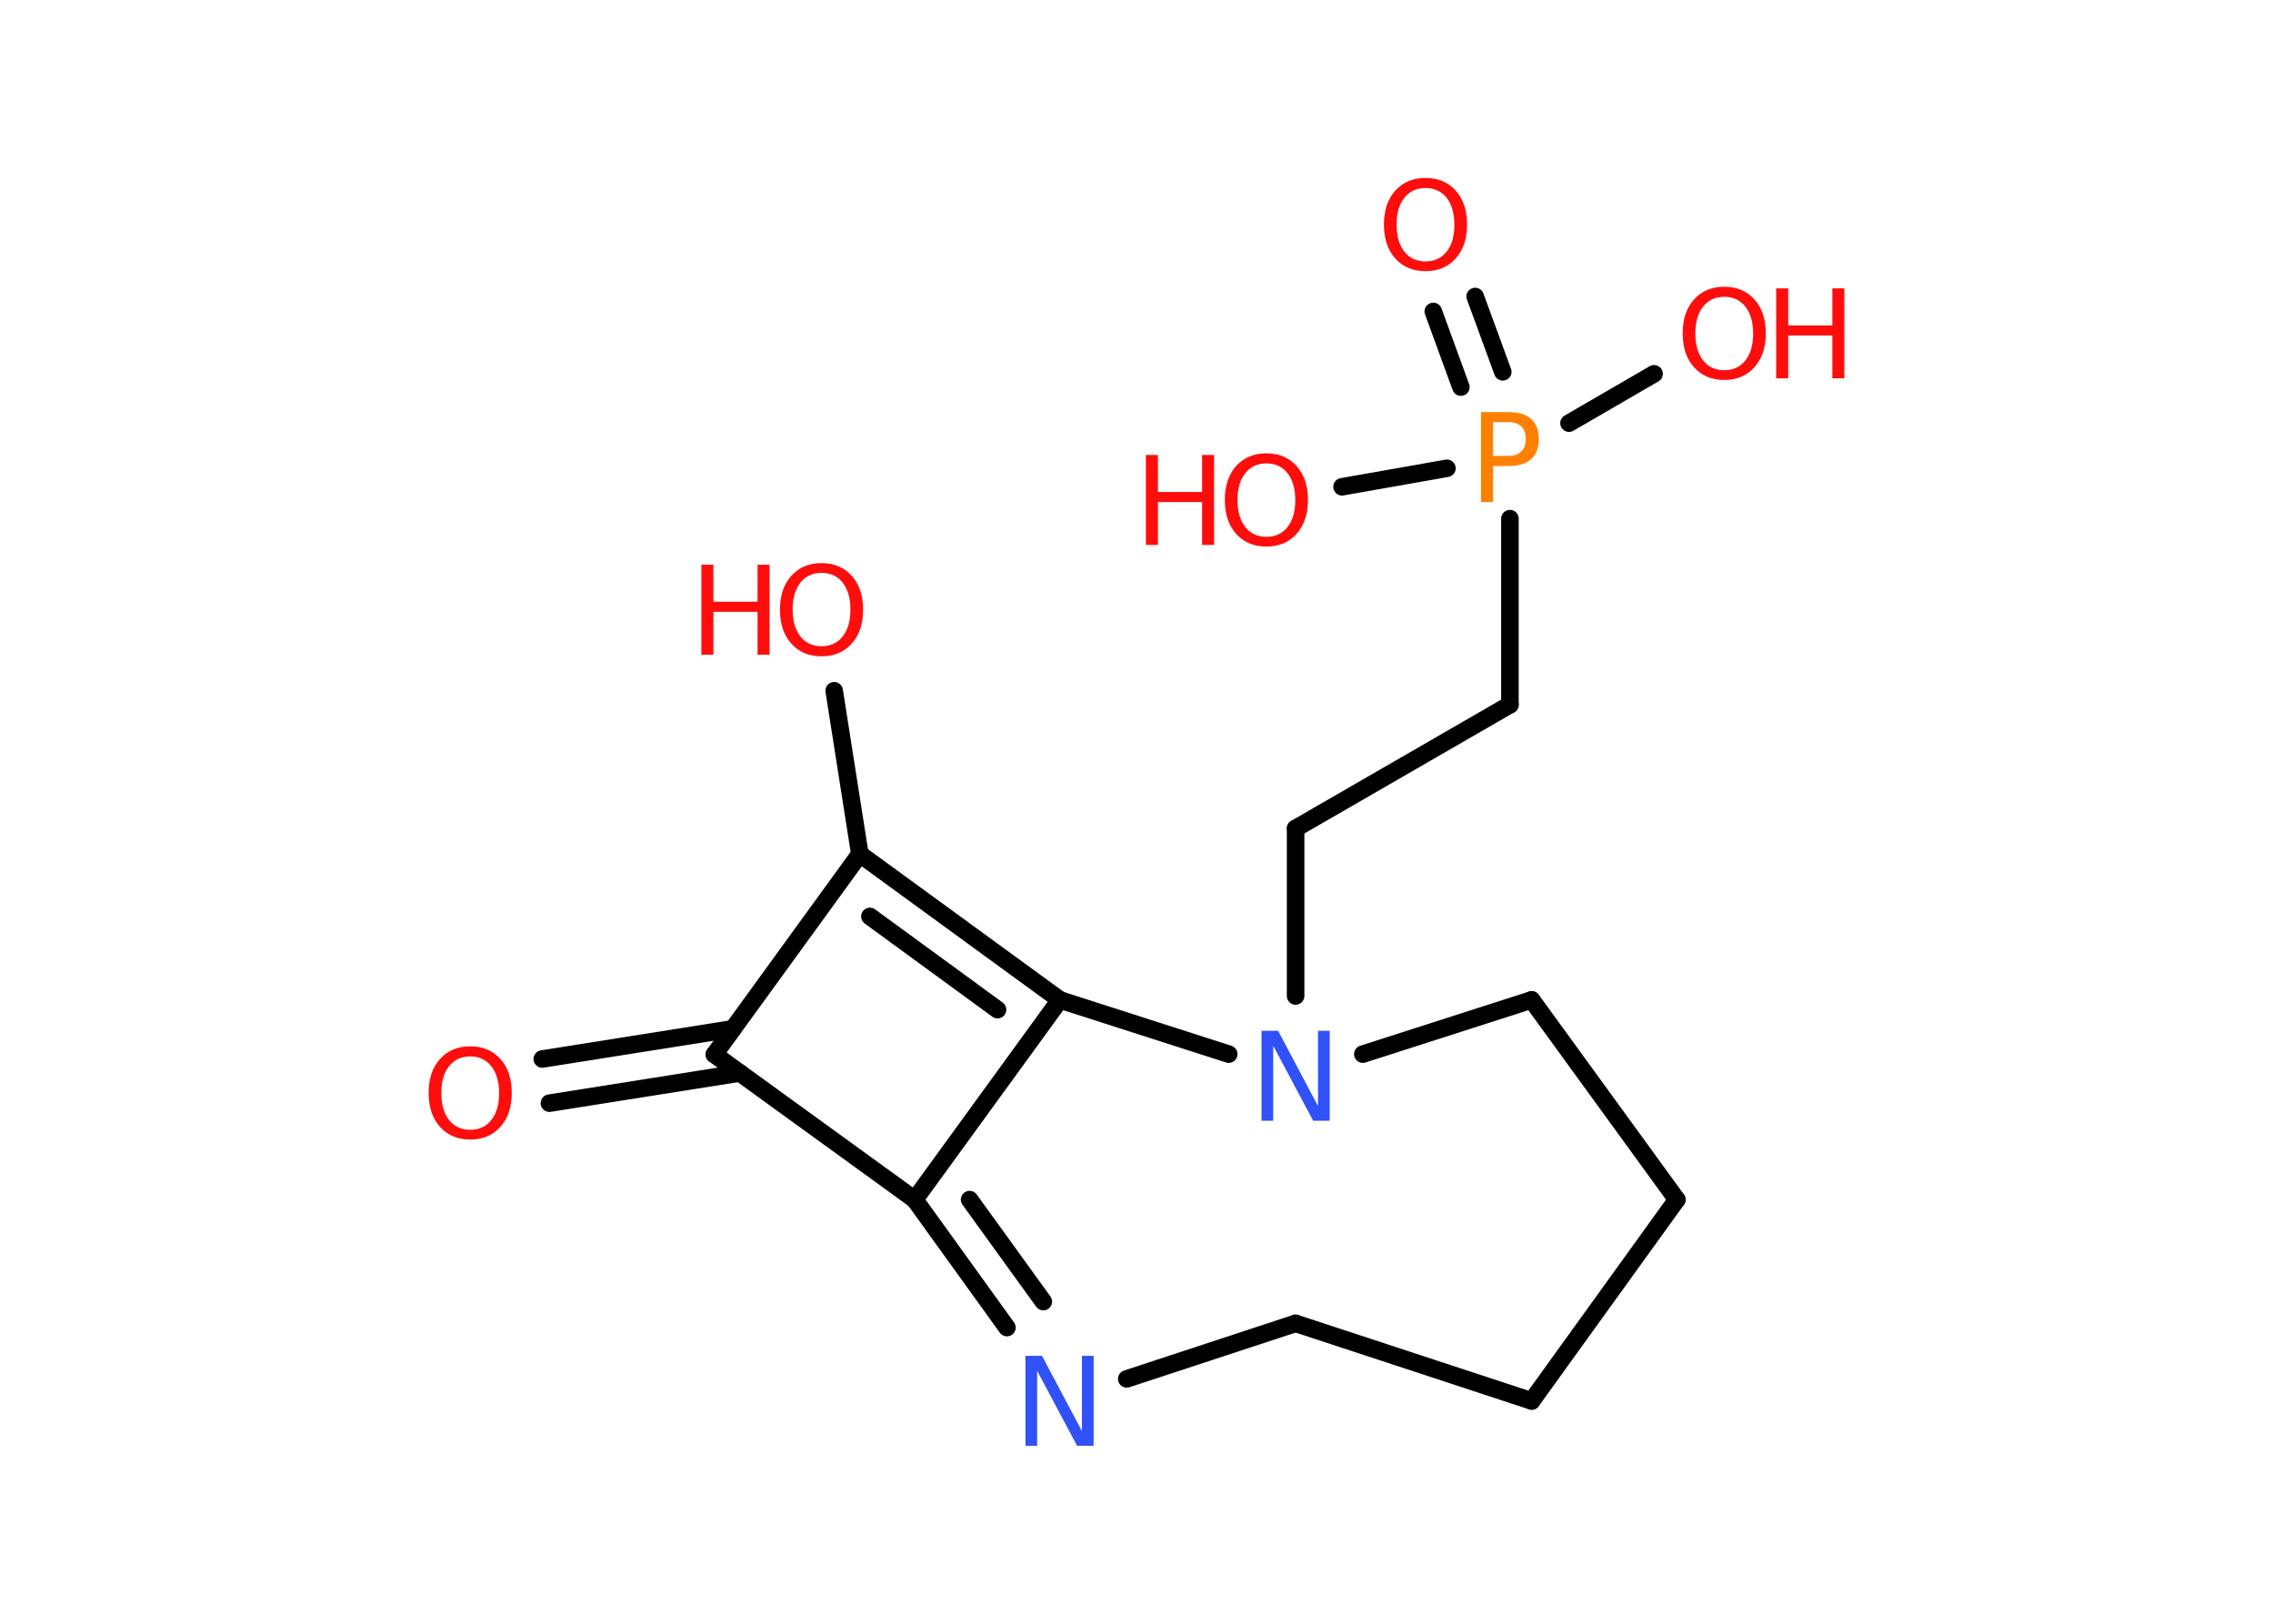 <?xml version='1.0' encoding='UTF-8'?>
<!DOCTYPE svg PUBLIC "-//W3C//DTD SVG 1.1//EN" "http://www.w3.org/Graphics/SVG/1.1/DTD/svg11.dtd">
<svg version='1.2' xmlns='http://www.w3.org/2000/svg' xmlns:xlink='http://www.w3.org/1999/xlink' width='70.0mm' height='50.0mm' viewBox='0 0 70.0 50.0'>
  <desc>Generated by the Chemistry Development Kit (http://github.com/cdk)</desc>
  <g stroke-linecap='round' stroke-linejoin='round' stroke='#000000' stroke-width='.54' fill='#FF0D0D'>
    <rect x='.0' y='.0' width='70.0' height='50.0' fill='#FFFFFF' stroke='none'/>
    <g id='mol1' class='mol'>
      <g id='mol1bnd1' class='bond'>
        <line x1='16.7' y1='32.61' x2='22.57' y2='31.68'/>
        <line x1='16.92' y1='33.97' x2='22.79' y2='33.04'/>
      </g>
      <line id='mol1bnd2' class='bond' x1='22.0' y1='32.47' x2='28.17' y2='36.94'/>
      <g id='mol1bnd3' class='bond'>
        <line x1='28.17' y1='36.94' x2='31.01' y2='40.88'/>
        <line x1='29.86' y1='36.94' x2='32.13' y2='40.08'/>
      </g>
      <line id='mol1bnd4' class='bond' x1='34.7' y1='42.46' x2='39.9' y2='40.75'/>
      <line id='mol1bnd5' class='bond' x1='39.9' y1='40.75' x2='47.17' y2='43.14'/>
      <line id='mol1bnd6' class='bond' x1='47.17' y1='43.14' x2='51.64' y2='36.94'/>
      <line id='mol1bnd7' class='bond' x1='51.64' y1='36.94' x2='47.17' y2='30.79'/>
      <line id='mol1bnd8' class='bond' x1='47.17' y1='30.79' x2='41.97' y2='32.46'/>
      <line id='mol1bnd9' class='bond' x1='39.9' y1='30.67' x2='39.9' y2='25.51'/>
      <line id='mol1bnd10' class='bond' x1='39.9' y1='25.51' x2='46.5' y2='21.7'/>
      <line id='mol1bnd11' class='bond' x1='46.5' y1='21.7' x2='46.5' y2='15.97'/>
      <g id='mol1bnd12' class='bond'>
        <line x1='44.99' y1='11.92' x2='44.14' y2='9.59'/>
        <line x1='46.28' y1='11.45' x2='45.43' y2='9.13'/>
      </g>
      <line id='mol1bnd13' class='bond' x1='48.32' y1='13.03' x2='50.94' y2='11.51'/>
      <line id='mol1bnd14' class='bond' x1='44.56' y1='14.42' x2='41.33' y2='14.99'/>
      <line id='mol1bnd15' class='bond' x1='37.84' y1='32.46' x2='32.64' y2='30.79'/>
      <line id='mol1bnd16' class='bond' x1='28.17' y1='36.94' x2='32.64' y2='30.79'/>
      <g id='mol1bnd17' class='bond'>
        <line x1='32.64' y1='30.79' x2='26.48' y2='26.3'/>
        <line x1='30.72' y1='31.09' x2='26.79' y2='28.22'/>
      </g>
      <line id='mol1bnd18' class='bond' x1='22.0' y1='32.47' x2='26.48' y2='26.3'/>
      <line id='mol1bnd19' class='bond' x1='26.48' y1='26.3' x2='25.69' y2='21.27'/>
      <path id='mol1atm1' class='atom' d='M14.48 32.53q-.41 .0 -.65 .3q-.24 .3 -.24 .83q.0 .52 .24 .83q.24 .3 .65 .3q.41 .0 .65 -.3q.24 -.3 .24 -.83q.0 -.52 -.24 -.83q-.24 -.3 -.65 -.3zM14.48 32.22q.58 .0 .93 .39q.35 .39 .35 1.04q.0 .66 -.35 1.05q-.35 .39 -.93 .39q-.58 .0 -.93 -.39q-.35 -.39 -.35 -1.05q.0 -.65 .35 -1.04q.35 -.39 .93 -.39z' stroke='none'/>
      <path id='mol1atm4' class='atom' d='M31.59 41.75h.5l1.23 2.32v-2.32h.36v2.77h-.51l-1.23 -2.31v2.31h-.36v-2.77z' stroke='none' fill='#3050F8'/>
      <path id='mol1atm9' class='atom' d='M38.86 31.74h.5l1.23 2.32v-2.32h.36v2.77h-.51l-1.23 -2.31v2.31h-.36v-2.77z' stroke='none' fill='#3050F8'/>
      <path id='mol1atm12' class='atom' d='M45.98 13.0v1.04h.47q.26 .0 .4 -.14q.14 -.14 .14 -.38q.0 -.25 -.14 -.39q-.14 -.13 -.4 -.13h-.47zM45.61 12.69h.84q.47 .0 .7 .21q.24 .21 .24 .62q.0 .41 -.24 .62q-.24 .21 -.7 .21h-.47v1.11h-.37v-2.77z' stroke='none' fill='#FF8000'/>
      <path id='mol1atm13' class='atom' d='M43.9 5.79q-.41 .0 -.65 .3q-.24 .3 -.24 .83q.0 .52 .24 .83q.24 .3 .65 .3q.41 .0 .65 -.3q.24 -.3 .24 -.83q.0 -.52 -.24 -.83q-.24 -.3 -.65 -.3zM43.9 5.48q.58 .0 .93 .39q.35 .39 .35 1.04q.0 .66 -.35 1.05q-.35 .39 -.93 .39q-.58 .0 -.93 -.39q-.35 -.39 -.35 -1.05q.0 -.65 .35 -1.04q.35 -.39 .93 -.39z' stroke='none'/>
      <g id='mol1atm14' class='atom'>
        <path d='M53.1 9.14q-.41 .0 -.65 .3q-.24 .3 -.24 .83q.0 .52 .24 .83q.24 .3 .65 .3q.41 .0 .65 -.3q.24 -.3 .24 -.83q.0 -.52 -.24 -.83q-.24 -.3 -.65 -.3zM53.1 8.83q.58 .0 .93 .39q.35 .39 .35 1.04q.0 .66 -.35 1.05q-.35 .39 -.93 .39q-.58 .0 -.93 -.39q-.35 -.39 -.35 -1.05q.0 -.65 .35 -1.04q.35 -.39 .93 -.39z' stroke='none'/>
        <path d='M54.7 8.88h.37v1.14h1.36v-1.14h.37v2.77h-.37v-1.32h-1.36v1.32h-.37v-2.77z' stroke='none'/>
      </g>
      <g id='mol1atm15' class='atom'>
        <path d='M39.0 14.27q-.41 .0 -.65 .3q-.24 .3 -.24 .83q.0 .52 .24 .83q.24 .3 .65 .3q.41 .0 .65 -.3q.24 -.3 .24 -.83q.0 -.52 -.24 -.83q-.24 -.3 -.65 -.3zM39.0 13.96q.58 .0 .93 .39q.35 .39 .35 1.04q.0 .66 -.35 1.05q-.35 .39 -.93 .39q-.58 .0 -.93 -.39q-.35 -.39 -.35 -1.05q.0 -.65 .35 -1.04q.35 -.39 .93 -.39z' stroke='none'/>
        <path d='M35.29 14.01h.37v1.14h1.36v-1.14h.37v2.77h-.37v-1.32h-1.36v1.32h-.37v-2.77z' stroke='none'/>
      </g>
      <g id='mol1atm18' class='atom'>
        <path d='M25.3 17.64q-.41 .0 -.65 .3q-.24 .3 -.24 .83q.0 .52 .24 .83q.24 .3 .65 .3q.41 .0 .65 -.3q.24 -.3 .24 -.83q.0 -.52 -.24 -.83q-.24 -.3 -.65 -.3zM25.3 17.34q.58 .0 .93 .39q.35 .39 .35 1.04q.0 .66 -.35 1.05q-.35 .39 -.93 .39q-.58 .0 -.93 -.39q-.35 -.39 -.35 -1.05q.0 -.65 .35 -1.04q.35 -.39 .93 -.39z' stroke='none'/>
        <path d='M21.6 17.39h.37v1.14h1.36v-1.14h.37v2.77h-.37v-1.32h-1.36v1.32h-.37v-2.77z' stroke='none'/>
      </g>
    </g>
  </g>
</svg>

